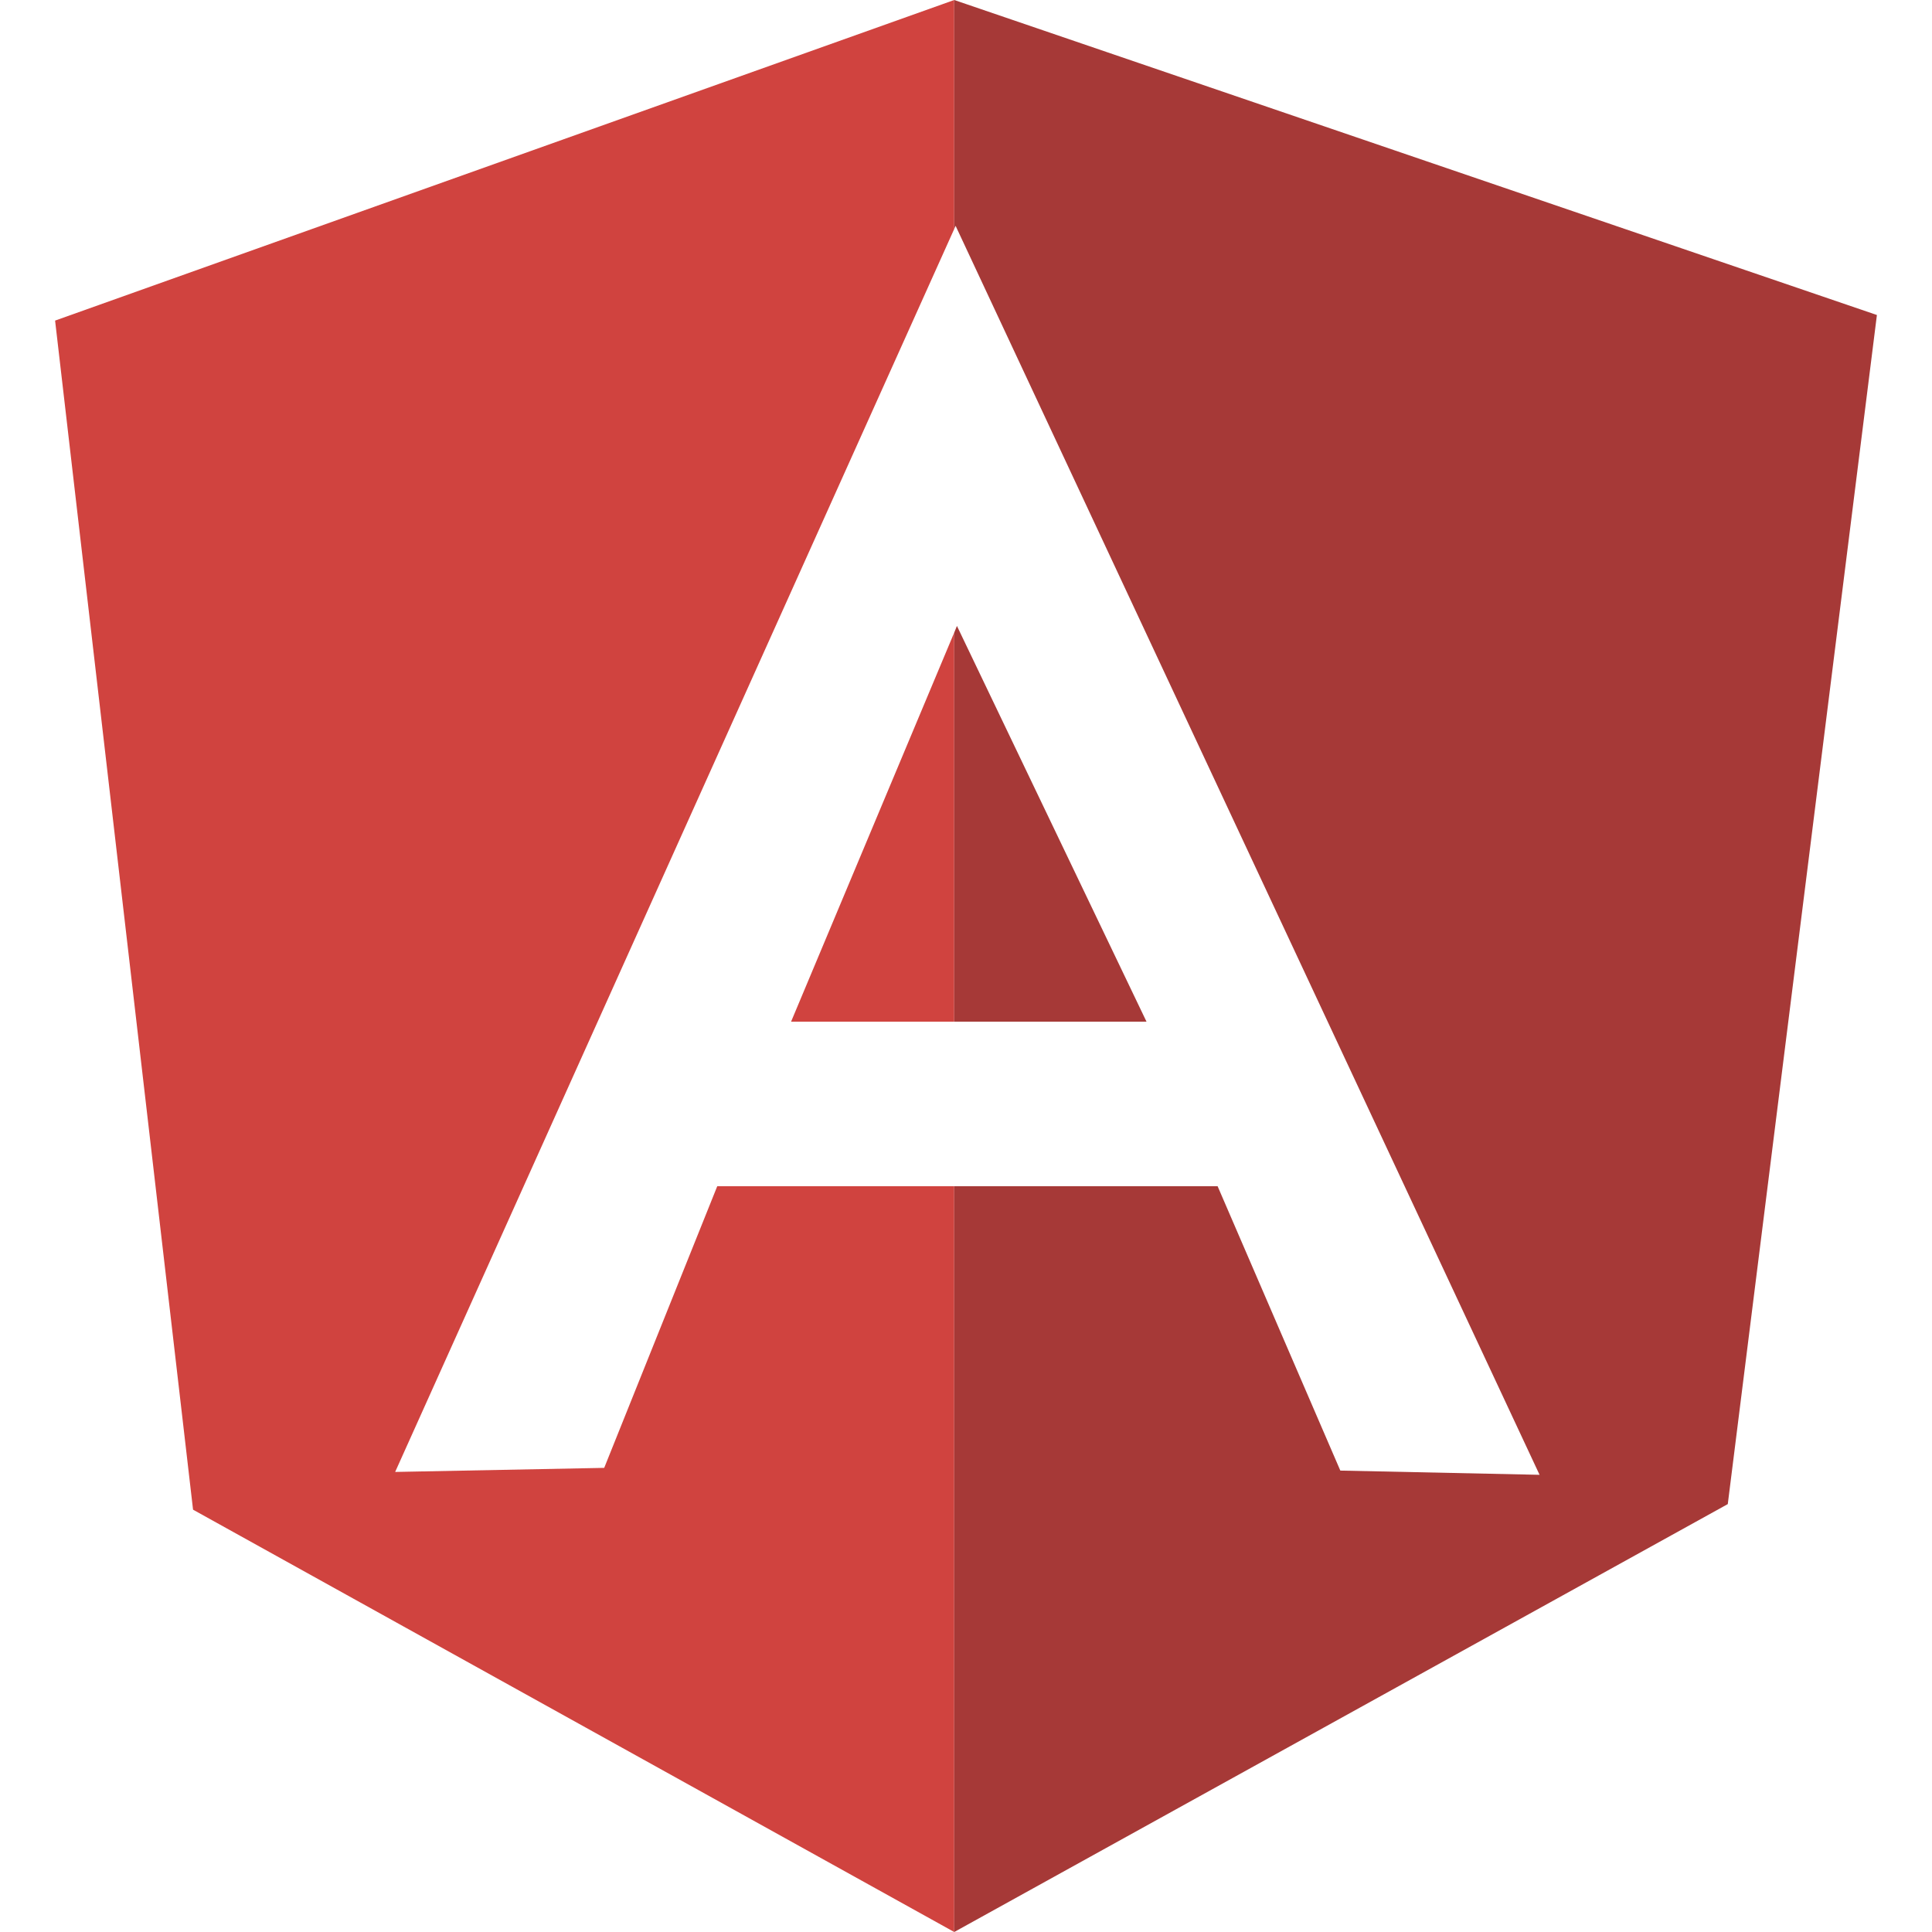 <svg xmlns="http://www.w3.org/2000/svg" width="128" height="128">
    <path fill="#D0433F" d="M63.22 67.69V41.91L52.41 67.69h10.81z"/>
    <path fill="#D0433F" d="M3.65 21.24l9.14 78.78L63.22 128V78.59h-15.7l-7.49 18.66-13.85.27 37.04-82.35V0L3.65 21.24z"/>
    <path fill="#A63937" d="M63.4 41.47l-.18.44v25.78h12.74L63.4 41.47z"/>
    <path fill="#A63937" d="M63.22 0v15.17l.09-.21L102 97.71l-13.2-.28-8.13-18.84H63.22V128l51.25-28.35 9.88-78.78L63.22 0z"/>
</svg>
